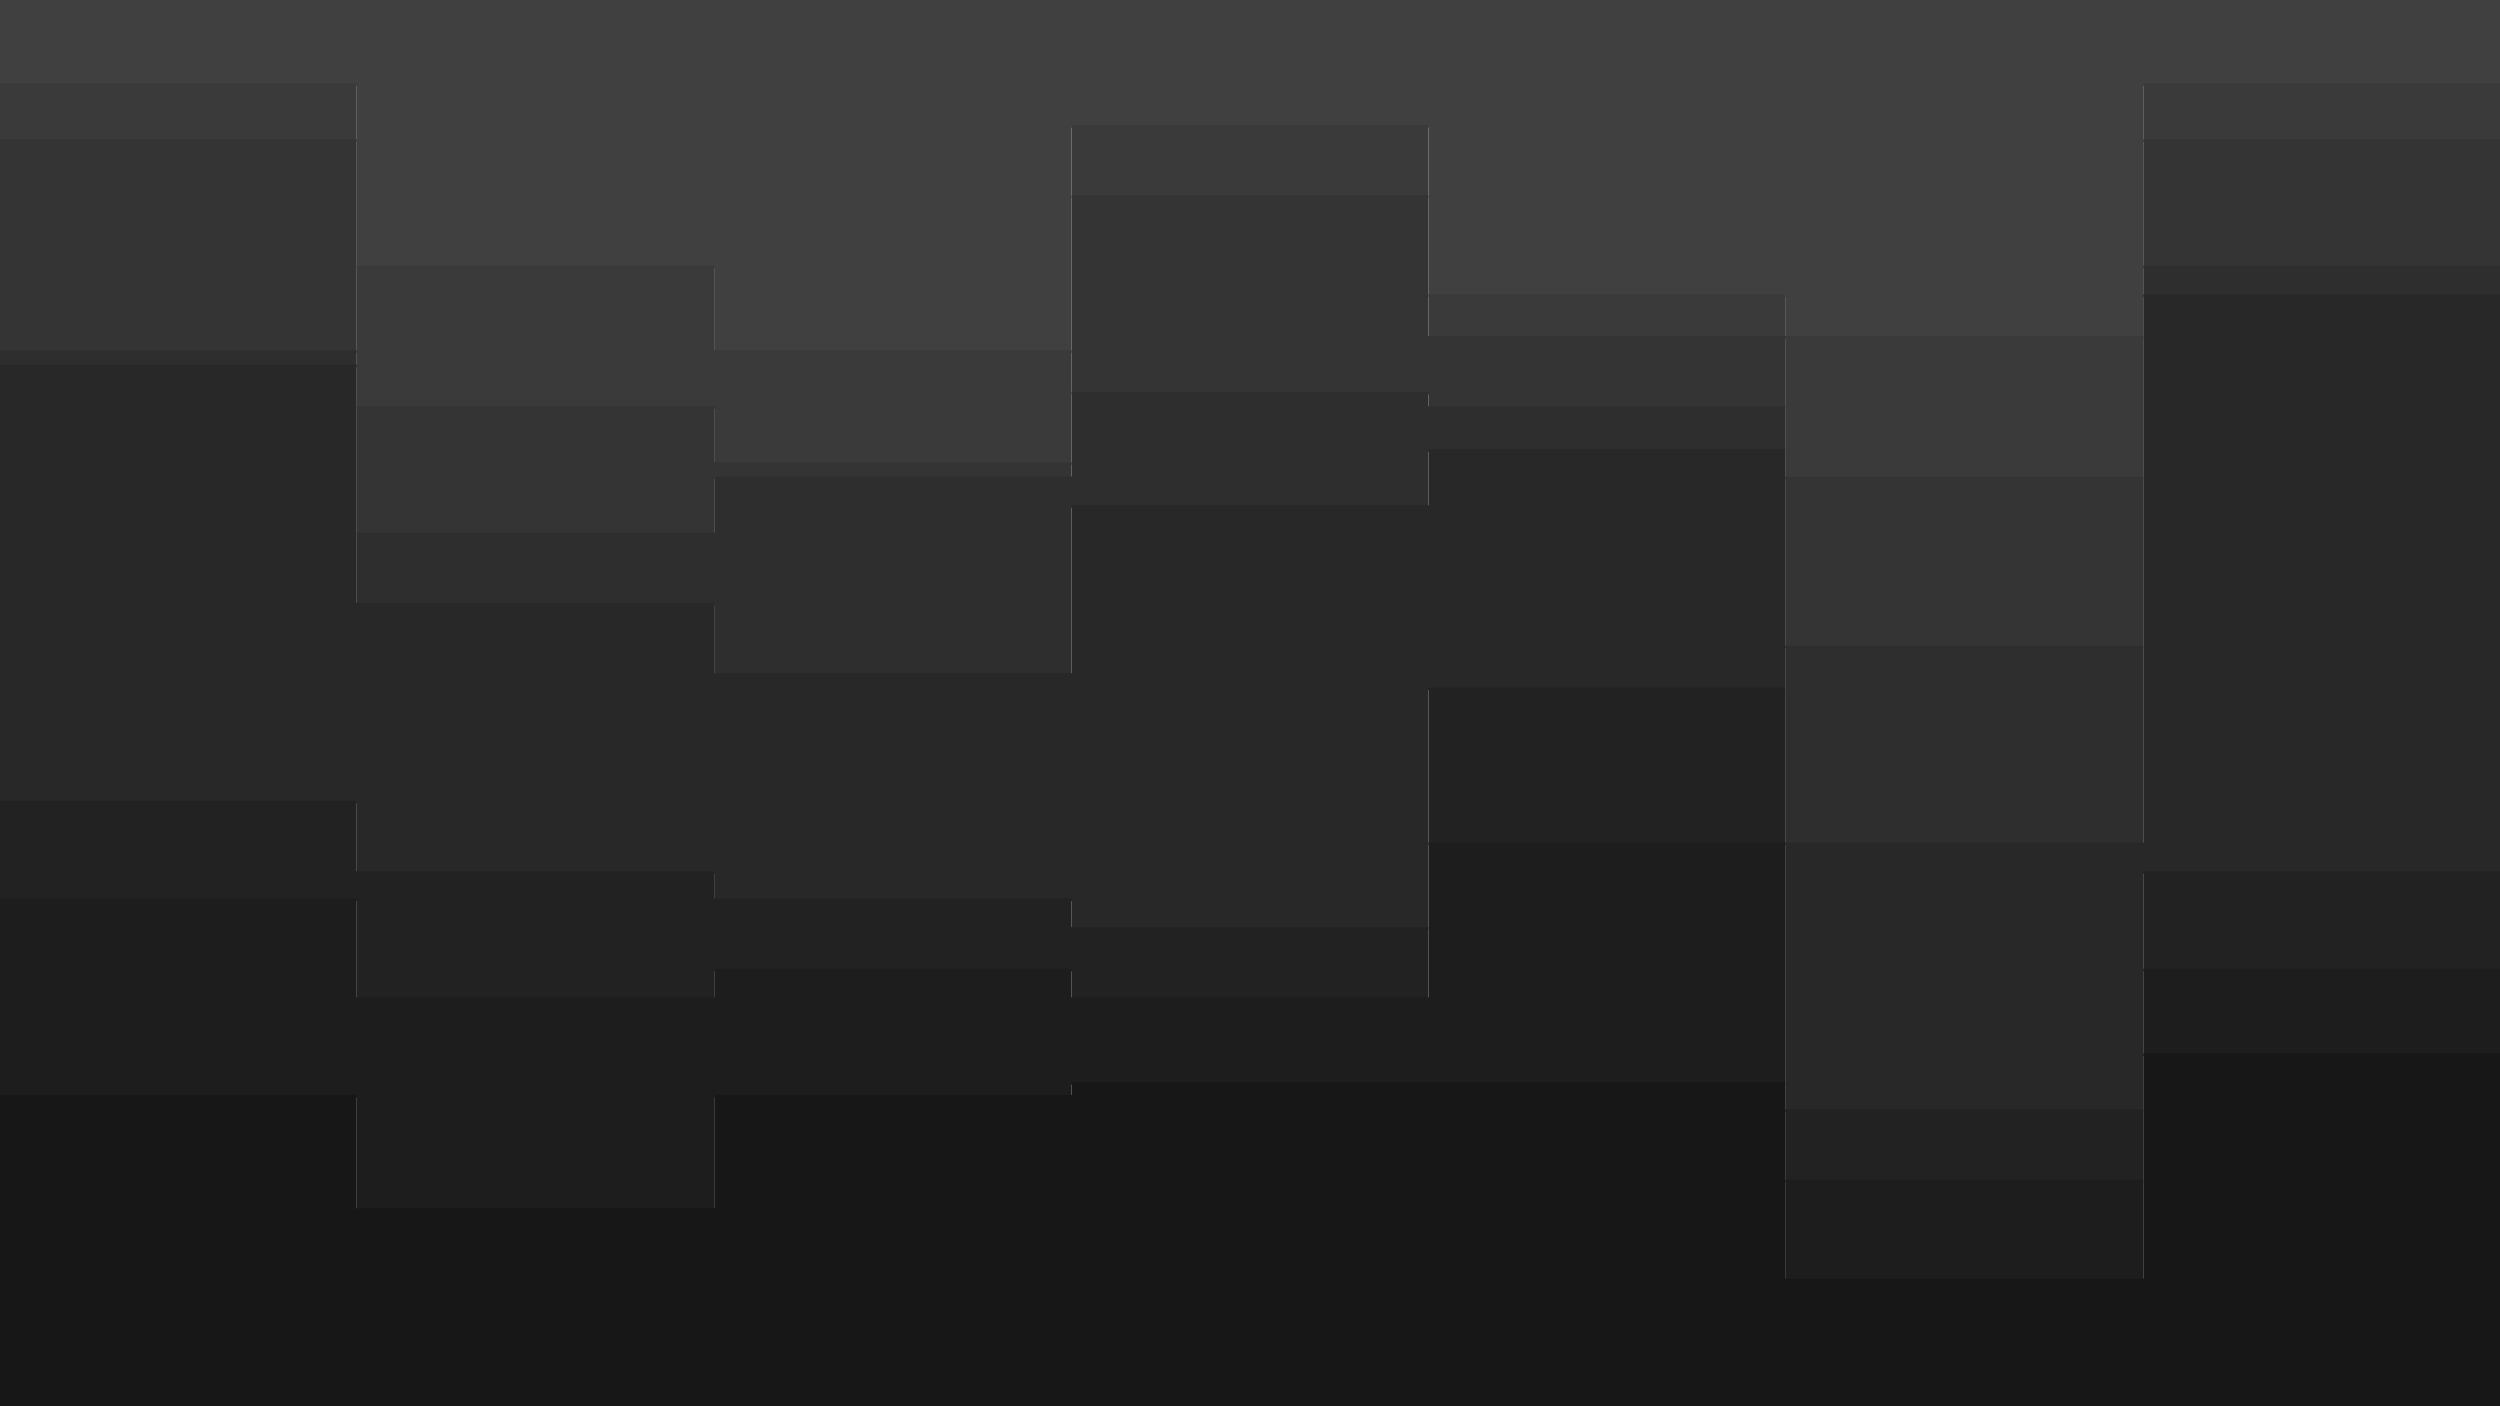 <svg id="visual" viewBox="0 0 1920 1080" width="1920" height="1080" xmlns="http://www.w3.org/2000/svg" xmlns:xlink="http://www.w3.org/1999/xlink" version="1.1"><path d="M0 66L274 66L274 206L549 206L549 271L823 271L823 98L1097 98L1097 228L1371 228L1371 260L1646 260L1646 66L1920 66L1920 401L1920 0L1920 0L1646 0L1646 0L1371 0L1371 0L1097 0L1097 0L823 0L823 0L549 0L549 0L274 0L274 0L0 0Z" fill="#404040"></path><path d="M0 109L274 109L274 314L549 314L549 357L823 357L823 152L1097 152L1097 260L1371 260L1371 368L1646 368L1646 109L1920 109L1920 498L1920 399L1920 64L1646 64L1646 258L1371 258L1371 226L1097 226L1097 96L823 96L823 269L549 269L549 204L274 204L274 64L0 64Z" fill="#3a3a3a"></path><path d="M0 271L274 271L274 411L549 411L549 368L823 368L823 303L1097 303L1097 314L1371 314L1371 498L1646 498L1646 206L1920 206L1920 519L1920 496L1920 107L1646 107L1646 366L1371 366L1371 258L1097 258L1097 150L823 150L823 355L549 355L549 312L274 312L274 107L0 107Z" fill="#343434"></path><path d="M0 282L274 282L274 465L549 465L549 519L823 519L823 390L1097 390L1097 347L1371 347L1371 649L1646 649L1646 228L1920 228L1920 563L1920 517L1920 204L1646 204L1646 496L1371 496L1371 312L1097 312L1097 301L823 301L823 366L549 366L549 409L274 409L274 269L0 269Z" fill="#2e2e2e"></path><path d="M0 617L274 617L274 671L549 671L549 692L823 692L823 714L1097 714L1097 530L1371 530L1371 854L1646 854L1646 671L1920 671L1920 811L1920 561L1920 226L1646 226L1646 647L1371 647L1371 345L1097 345L1097 388L823 388L823 517L549 517L549 463L274 463L274 280L0 280Z" fill="#282828"></path><path d="M0 692L274 692L274 768L549 768L549 746L823 746L823 768L1097 768L1097 649L1371 649L1371 908L1646 908L1646 746L1920 746L1920 887L1920 809L1920 669L1646 669L1646 852L1371 852L1371 528L1097 528L1097 712L823 712L823 690L549 690L549 669L274 669L274 615L0 615Z" fill="#222222"></path><path d="M0 843L274 843L274 930L549 930L549 843L823 843L823 833L1097 833L1097 833L1371 833L1371 984L1646 984L1646 811L1920 811L1920 1027L1920 885L1920 744L1646 744L1646 906L1371 906L1371 647L1097 647L1097 766L823 766L823 744L549 744L549 766L274 766L274 690L0 690Z" fill="#1d1d1d"></path><path d="M0 1081L274 1081L274 1081L549 1081L549 1081L823 1081L823 1081L1097 1081L1097 1081L1371 1081L1371 1081L1646 1081L1646 1081L1920 1081L1920 1081L1920 1025L1920 809L1646 809L1646 982L1371 982L1371 831L1097 831L1097 831L823 831L823 841L549 841L549 928L274 928L274 841L0 841Z" fill="#171717"></path></svg>